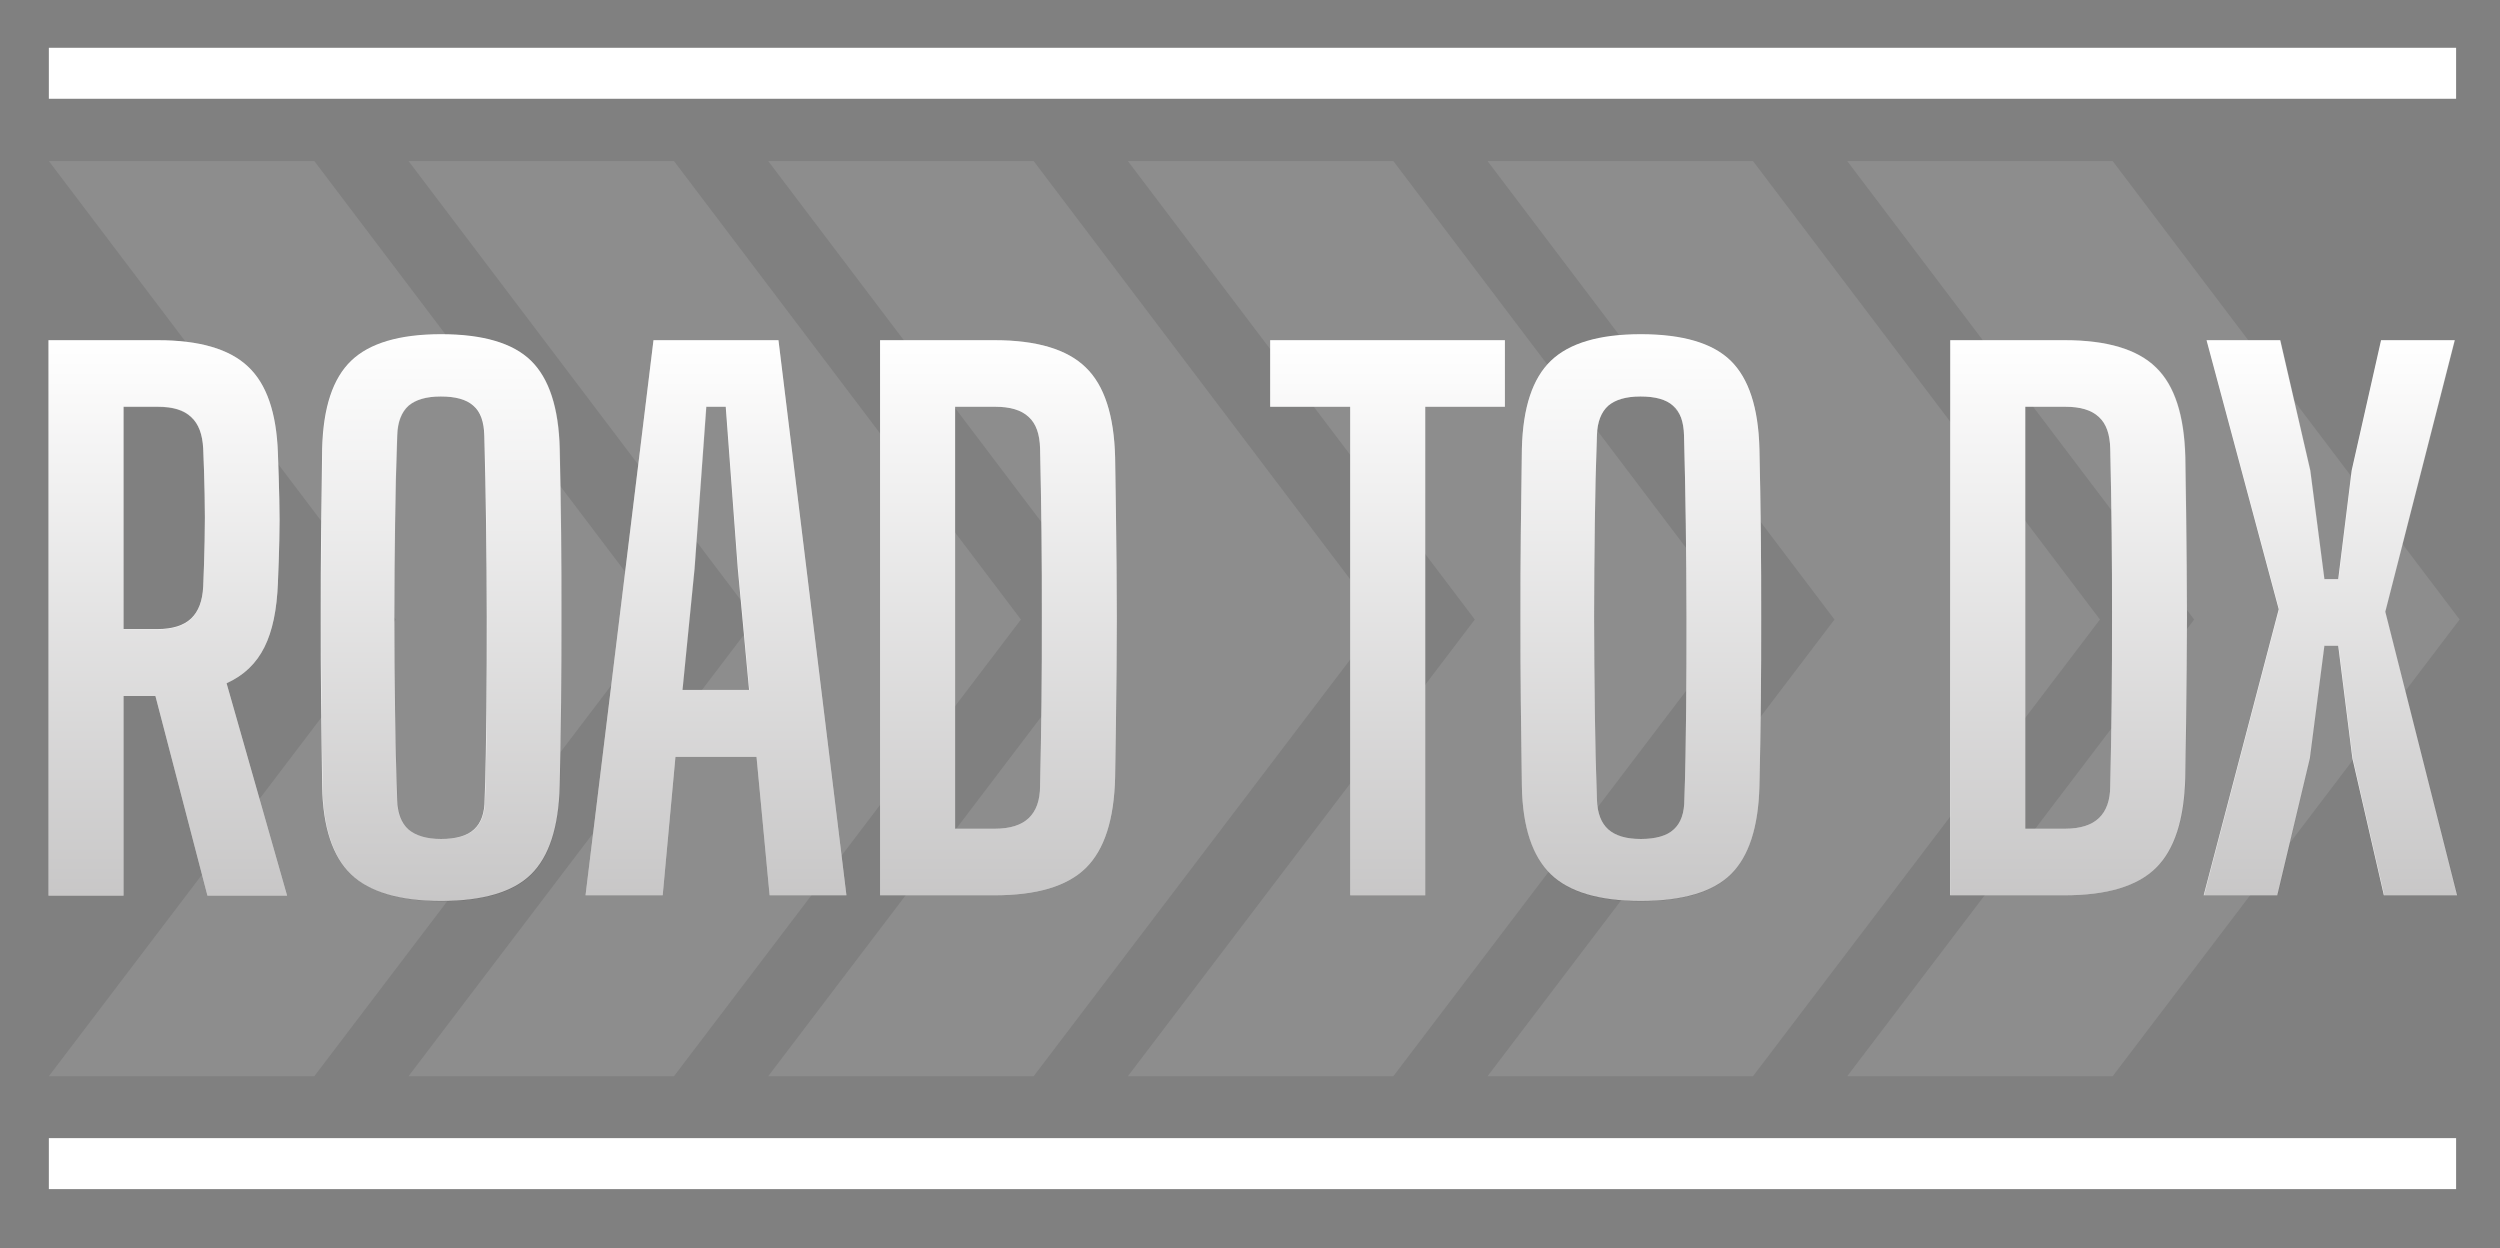<?xml version="1.0" encoding="utf-8"?>
<!-- Generator: Adobe Illustrator 28.3.0, SVG Export Plug-In . SVG Version: 6.00 Build 0)  -->
<svg version="1.1" id="Layer_1" xmlns="http://www.w3.org/2000/svg" xmlns:xlink="http://www.w3.org/1999/xlink" x="0px" y="0px"
	 viewBox="0 0 706.2 352.6" style="enable-background:new 0 0 706.2 352.6;" xml:space="preserve">
<rect x="0" y="0" width="706.2" height="352.6" fill="#808080" stroke="none"/>
<style type="text/css">
	.st0{fill:#FFFFFF;}
	.st1{opacity:0.5;}
	.st2{fill:#999999;}
	.st3{opacity:0.25;}
	.st4{fill:url(#SVGID_1_);}
	.st5{fill:url(#SVGID_00000155114743842593157180000000502162809584184227_);}
	.st6{fill:url(#SVGID_00000091694282967230151690000004998635095396063418_);}
	.st7{fill:url(#SVGID_00000168080697707212037840000010763595489374173586_);}
	.st8{fill:url(#SVGID_00000071558407977150758940000004097527346540336774_);}
	.st9{fill:url(#SVGID_00000085937293878102854330000002728420972196315268_);}
	.st10{fill:url(#SVGID_00000084492725843215129150000009801633858965406391_);}
	.st11{fill:url(#SVGID_00000115505150887628064040000002540373530177280182_);}
</style>
<g id="Bottom_Line_00000033348532979840194800000008936733597896879549_">
	
		<rect id="Bottom_Line_00000022546499415066376640000018328532908957135018_" x="13.8" y="321.5" class="st0" width="680" height="14.4"/>
</g>
<g id="Top_Line_00000127030685956470240560000015265574190164211369_">
	
		<rect id="Top_Line_00000026142211452796036540000007960365647339999118_" x="13.8" y="13.5" class="st0" width="680" height="14.4"/>
</g>
<g id="Chevrons_00000114784777027388654740000003054312110568748457_" class="st1">
	<g id="Chevron_1_00000049899910486594886830000010992101697852028835_">
		<path class="st2" d="M13.8,45.5h75l98,129.5l-98,129h-75l98-129L13.8,45.5h75l98,129.5 M88.8,304h-75l98-129"/>
	</g>
	<g id="Chevron_2_00000105404469094070274830000009265676716945111213_">
		<path class="st2" d="M115.4,45.5h75l98,129.5l-98,129h-75l98-129L115.4,45.5h75l98,129.5 M190.4,304h-75l98-129"/>
	</g>
	<g id="Chevron_3_00000109711242692357584990000008936087466676535976_">
		<path class="st2" d="M217,45.5h75L390,175l-98,129h-75l98-129L217,45.5h75L390,175 M292,304h-75l98-129"/>
	</g>
	<g id="Chevron_4_00000011030633204196157880000012175075865258910120_">
		<path class="st2" d="M318.6,45.5h75l98,129.5l-98,129h-75l98-129L318.6,45.5h75l98,129.5 M393.6,304h-75l98-129"/>
	</g>
	<g id="Chevron_5_00000132084957446834036780000014836504646971473827_">
		<path class="st2" d="M420.2,45.5h75l98,129.5l-98,129h-75l98-129L420.2,45.5h75l98,129.5 M495.2,304h-75l98-129"/>
	</g>
	<g id="Chevron_6_00000039829544783818208010000004512504257328267917_">
		<path class="st2" d="M521.8,45.5h75l98,129.5l-98,129h-75l98-129L521.8,45.5h75l98,129.5 M596.8,304h-75l98-129"/>
	</g>
</g>
<g id="Road_to_DX_Text_00000157989892824514978430000002903938598425974205_">
	<path class="st0" d="M13.7,252.9V96.1h30.9c11.7,0,20.2,2.5,25.4,7.4c5.3,4.9,8.1,13.1,8.5,24.4c0.2,4.8,0.3,9.1,0.4,13.1
		s0.1,7.8,0,11.7c-0.1,3.8-0.2,7.9-0.4,12.1c-0.3,7.4-1.5,13.4-3.8,18s-5.8,8-10.7,10.2l17.1,60H58.6l-14.7-56.4h-9V253H13.7V252.9z
		 M34.9,177.7h9.6c4.2,0,7.4-1,9.5-3s3.2-5,3.4-9c0.2-4.2,0.3-8.5,0.4-12.9c0.1-4.4,0.1-8.8,0-13.2s-0.2-8.7-0.4-12.9
		c-0.2-4-1.3-7-3.4-8.9c-2.1-2-5.2-2.9-9.4-2.9h-9.7C34.9,114.9,34.9,177.7,34.9,177.7z"/>
	<path class="st0" d="M124.6,254.5c-11.7,0-20.2-2.5-25.4-7.5s-8-13.3-8.2-24.9c-0.1-7.8-0.2-15.7-0.3-23.7c-0.1-8-0.1-16-0.1-24
		s0-16,0.1-23.9s0.2-15.9,0.3-23.8c0.3-11.6,3-19.8,8.2-24.8s13.7-7.5,25.4-7.5c11.8,0,20.3,2.5,25.4,7.5s7.8,13.3,8.1,24.8
		c0.2,8,0.3,15.9,0.4,23.9c0.1,8,0.1,15.9,0.1,23.9s0,15.9-0.1,23.9s-0.2,15.9-0.4,23.7c-0.3,11.6-3,19.9-8.1,24.9
		C144.9,252,136.4,254.5,124.6,254.5z M124.6,237c4.2,0,7.4-0.9,9.3-2.7c2-1.8,3-4.6,3-8.5c0.3-8.1,0.4-16.5,0.5-25.2
		s0.1-17.5,0.1-26.4s-0.1-17.6-0.2-26.3c-0.1-8.6-0.3-16.9-0.5-24.9c-0.1-3.9-1.1-6.7-3.1-8.4c-2-1.8-5.1-2.6-9.2-2.6
		c-4.1,0-7.1,0.9-9.1,2.6c-2,1.8-3.1,4.6-3.2,8.4c-0.3,8-0.5,16.3-0.6,24.9s-0.2,17.4-0.2,26.3c0,8.9,0.1,17.7,0.2,26.4
		s0.3,17.1,0.6,25.2c0.1,3.9,1.2,6.7,3.2,8.5C117.5,236.1,120.6,237,124.6,237z"/>
	<path class="st0" d="M165.4,252.9l19.2-156.8h35.3l19.2,156.8h-21.7l-3.7-39.1h-22.9l-3.6,39.1H165.4z M192.8,194.9h18.8l-3.2-34.4
		l-3.4-45.6h-5.5l-3.3,45.7L192.8,194.9z"/>
	<path class="st0" d="M248.6,252.9V96.1H281c11.9,0,20.5,2.6,25.7,7.7c5.3,5.1,8,13.6,8.3,25.4c0.2,10.8,0.3,21,0.4,30.7
		s0.1,19.4,0,29.1c-0.1,9.7-0.2,19.9-0.4,30.6c-0.3,11.9-3,20.4-8.3,25.6c-5.3,5.2-13.9,7.7-25.8,7.7L248.6,252.9L248.6,252.9z
		 M269.8,234.1H281c4.3,0,7.5-1,9.6-3s3.2-5,3.2-9.1c0.2-8,0.3-15.9,0.4-23.8c0.1-7.9,0.1-15.8,0.1-23.8s0-15.9-0.1-23.8
		c-0.1-7.9-0.2-15.9-0.4-23.9c-0.1-4-1.1-7-3.2-8.9c-2.1-2-5.3-2.9-9.5-2.9h-11.3L269.8,234.1L269.8,234.1z"/>
	<path class="st0" d="M381.4,252.9v-138h-22.6V96.1h66.3v18.8h-22.5v138H381.4z"/>
	<path class="st0" d="M463.5,254.5c-11.7,0-20.2-2.5-25.4-7.5c-5.2-5-8-13.3-8.2-24.9c-0.1-7.8-0.2-15.7-0.3-23.7
		c-0.1-8-0.1-16-0.1-24s0-16,0.1-23.9s0.2-15.9,0.3-23.8c0.3-11.6,3-19.8,8.2-24.8s13.7-7.5,25.4-7.5c11.8,0,20.3,2.5,25.4,7.5
		s7.8,13.3,8.1,24.8c0.2,8,0.3,15.9,0.4,23.9s0.1,15.9,0.1,23.9s0,15.9-0.1,23.9s-0.2,15.9-0.4,23.7c-0.3,11.6-3,19.9-8.1,24.9
		C483.8,252,475.3,254.5,463.5,254.5z M463.5,237c4.2,0,7.4-0.9,9.3-2.7c2-1.8,3-4.6,3-8.5c0.3-8.1,0.4-16.5,0.5-25.2
		s0.1-17.5,0.1-26.4s-0.1-17.6-0.2-26.3c-0.1-8.6-0.3-16.9-0.5-24.9c-0.1-3.9-1.1-6.7-3.1-8.4c-2-1.8-5.1-2.6-9.2-2.6
		s-7.1,0.9-9.1,2.6c-2,1.8-3.1,4.6-3.2,8.4c-0.3,8-0.5,16.3-0.6,24.9s-0.2,17.4-0.2,26.3c0,8.9,0.1,17.7,0.2,26.4s0.3,17.1,0.6,25.2
		c0.1,3.9,1.2,6.7,3.2,8.5C456.4,236.1,459.4,237,463.5,237z"/>
	<path class="st0" d="M550.9,252.9V96.1h32.4c11.9,0,20.5,2.6,25.7,7.7c5.3,5.1,8,13.6,8.3,25.4c0.2,10.8,0.3,21,0.4,30.7
		c0.1,9.7,0.1,19.4,0,29.1c-0.1,9.7-0.2,19.9-0.4,30.6c-0.3,11.9-3,20.4-8.3,25.6c-5.3,5.2-13.9,7.7-25.8,7.7L550.9,252.9
		L550.9,252.9z M572.1,234.1h11.2c4.3,0,7.5-1,9.6-3s3.2-5,3.2-9.1c0.2-8,0.3-15.9,0.4-23.8c0.1-7.9,0.1-15.8,0.1-23.8
		s0-15.9-0.1-23.8c-0.1-7.9-0.2-15.9-0.4-23.9c-0.1-4-1.1-7-3.2-8.9c-2.1-2-5.3-2.9-9.5-2.9h-11.3V234.1z"/>
	<path class="st0" d="M622.5,252.9l21.2-80.8l-20.4-76h20.8l8.5,36.8l4,30.7h3.9l3.8-30.7l8.3-36.8h20.8l-19.6,76.7l20.3,80.1h-20.7
		l-8.9-38.7l-4-31.8h-3.9l-4.1,31.8l-9.2,38.7H622.5z"/>
</g>
<g id="Road_to_DX_Text_00000064342288112969364660000002976192423556379822_" class="st3">
	<linearGradient id="SVGID_1_" gradientUnits="userSpaceOnUse" x1="47.444" y1="96.118" x2="47.444" y2="252.918">
		<stop  offset="0" style="stop-color:#FFFFFF"/>
		<stop  offset="1" style="stop-color:#231F20"/>
	</linearGradient>
	<path class="st4" d="M13.7,252.9V96.1h30.9c11.7,0,20.2,2.5,25.4,7.4c5.3,4.9,8.1,13.1,8.5,24.4c0.2,4.8,0.3,9.1,0.4,13.1
		c0.1,4,0.1,7.8,0,11.7c-0.1,3.8-0.2,7.9-0.4,12.1c-0.3,7.4-1.5,13.4-3.8,18c-2.3,4.6-5.8,8-10.7,10.2l17.1,60H58.6l-14.7-56.4h-9
		v56.4H13.7z M34.9,177.8h9.6c4.2,0,7.4-1,9.5-3c2.1-2,3.2-5,3.4-9c0.2-4.2,0.3-8.5,0.4-12.9c0.1-4.4,0.1-8.8,0-13.2
		c-0.1-4.4-0.2-8.7-0.4-12.9c-0.2-4-1.3-7-3.4-8.9c-2.1-2-5.2-2.9-9.4-2.9h-9.7V177.8z"/>
	
		<linearGradient id="SVGID_00000064342283936504383920000005227698767878294659_" gradientUnits="userSpaceOnUse" x1="124.715" y1="94.452" x2="124.715" y2="254.584">
		<stop  offset="0" style="stop-color:#FFFFFF"/>
		<stop  offset="1" style="stop-color:#231F20"/>
	</linearGradient>
	<path style="fill:url(#SVGID_00000064342283936504383920000005227698767878294659_);" d="M124.7,254.6c-11.7,0-20.2-2.5-25.4-7.5
		c-5.2-5-8-13.3-8.2-24.9c-0.1-7.8-0.2-15.7-0.3-23.7c-0.1-8-0.1-16-0.1-24c0-8,0-16,0.1-23.9c0.1-7.9,0.2-15.9,0.3-23.8
		c0.3-11.6,3-19.8,8.2-24.8c5.2-5,13.7-7.5,25.4-7.5c11.8,0,20.3,2.5,25.4,7.5c5.1,5,7.8,13.3,8.1,24.8c0.2,8,0.3,15.9,0.4,23.9
		c0.1,8,0.1,15.9,0.1,23.9s0,15.9-0.1,23.9c-0.1,8-0.2,15.9-0.4,23.7c-0.3,11.6-3,19.9-8.1,24.9C145,252.1,136.5,254.6,124.7,254.6z
		 M124.7,237c4.2,0,7.4-0.9,9.3-2.7c2-1.8,3-4.6,3-8.5c0.3-8.1,0.4-16.5,0.5-25.2c0.1-8.7,0.1-17.5,0.1-26.4
		c0-8.9-0.1-17.6-0.2-26.3c-0.1-8.6-0.3-16.9-0.5-24.9c-0.1-3.9-1.1-6.7-3.1-8.4c-2-1.8-5.1-2.6-9.2-2.6c-4.1,0-7.1,0.9-9.1,2.6
		c-2,1.8-3.1,4.6-3.2,8.4c-0.3,8-0.5,16.3-0.6,24.9c-0.1,8.6-0.2,17.4-0.2,26.3c0,8.9,0.1,17.7,0.2,26.4c0.1,8.7,0.3,17.1,0.6,25.2
		c0.1,3.9,1.2,6.7,3.2,8.5C117.6,236.1,120.6,237,124.7,237z"/>
	
		<linearGradient id="SVGID_00000021838161597741624880000006203450927578576007_" gradientUnits="userSpaceOnUse" x1="202.282" y1="96.118" x2="202.282" y2="252.918">
		<stop  offset="0" style="stop-color:#FFFFFF"/>
		<stop  offset="1" style="stop-color:#231F20"/>
	</linearGradient>
	<path style="fill:url(#SVGID_00000021838161597741624880000006203450927578576007_);" d="M165.4,252.9l19.2-156.8h35.3l19.2,156.8
		h-21.7l-3.7-39.1h-22.9l-3.6,39.1H165.4z M192.9,194.9h18.8l-3.2-34.4l-3.4-45.6h-5.5l-3.3,45.7L192.9,194.9z"/>
	
		<linearGradient id="SVGID_00000062914287730141549800000008544277627452266154_" gradientUnits="userSpaceOnUse" x1="282.076" y1="96.118" x2="282.076" y2="252.918">
		<stop  offset="0" style="stop-color:#FFFFFF"/>
		<stop  offset="1" style="stop-color:#231F20"/>
	</linearGradient>
	<path style="fill:url(#SVGID_00000062914287730141549800000008544277627452266154_);" d="M248.6,252.9V96.1h32.4
		c11.9,0,20.5,2.6,25.7,7.7c5.3,5.1,8,13.6,8.3,25.4c0.2,10.8,0.3,21,0.4,30.7c0.1,9.7,0.1,19.4,0,29.1c-0.1,9.7-0.2,19.9-0.4,30.6
		c-0.3,11.9-3,20.4-8.3,25.6c-5.3,5.2-13.9,7.7-25.8,7.7H248.6z M269.8,234.1H281c4.3,0,7.5-1,9.6-3c2.1-2,3.2-5,3.2-9.1
		c0.2-8,0.3-15.9,0.4-23.8c0.1-7.9,0.1-15.8,0.1-23.8s0-15.9-0.1-23.8c-0.1-7.9-0.2-15.9-0.4-23.9c-0.1-4-1.1-7-3.2-8.9
		c-2.1-2-5.3-2.9-9.5-2.9h-11.3V234.1z"/>
	
		<linearGradient id="SVGID_00000119799676359430765770000004517964287986128259_" gradientUnits="userSpaceOnUse" x1="391.955" y1="96.118" x2="391.955" y2="252.918">
		<stop  offset="0" style="stop-color:#FFFFFF"/>
		<stop  offset="1" style="stop-color:#231F20"/>
	</linearGradient>
	<path style="fill:url(#SVGID_00000119799676359430765770000004517964287986128259_);" d="M381.4,252.9v-138h-22.6V96.1h66.3v18.8
		h-22.5v138H381.4z"/>
	
		<linearGradient id="SVGID_00000096755018835938830170000006661823955898793866_" gradientUnits="userSpaceOnUse" x1="463.593" y1="94.452" x2="463.593" y2="254.584">
		<stop  offset="0" style="stop-color:#FFFFFF"/>
		<stop  offset="1" style="stop-color:#231F20"/>
	</linearGradient>
	<path style="fill:url(#SVGID_00000096755018835938830170000006661823955898793866_);" d="M463.5,254.6c-11.7,0-20.2-2.5-25.4-7.5
		c-5.2-5-8-13.3-8.2-24.9c-0.1-7.8-0.2-15.7-0.3-23.7c-0.1-8-0.1-16-0.1-24c0-8,0-16,0.1-23.9c0.1-7.9,0.2-15.9,0.3-23.8
		c0.3-11.6,3-19.8,8.2-24.8c5.2-5,13.7-7.5,25.4-7.5c11.8,0,20.3,2.5,25.4,7.5c5.1,5,7.8,13.3,8.1,24.8c0.2,8,0.3,15.9,0.4,23.9
		c0.1,8,0.1,15.9,0.1,23.9s0,15.9-0.1,23.9c-0.1,8-0.2,15.9-0.4,23.7c-0.3,11.6-3,19.9-8.1,24.9
		C483.8,252.1,475.4,254.6,463.5,254.6z M463.5,237c4.2,0,7.4-0.9,9.3-2.7c2-1.8,3-4.6,3-8.5c0.3-8.1,0.4-16.5,0.5-25.2
		c0.1-8.7,0.1-17.5,0.1-26.4c0-8.9-0.1-17.6-0.2-26.3c-0.1-8.6-0.3-16.9-0.5-24.9c-0.1-3.9-1.1-6.7-3.1-8.4c-2-1.8-5.1-2.6-9.2-2.6
		c-4.1,0-7.1,0.9-9.1,2.6c-2,1.8-3.1,4.6-3.2,8.4c-0.3,8-0.5,16.3-0.6,24.9c-0.1,8.6-0.2,17.4-0.2,26.3c0,8.9,0.1,17.7,0.2,26.4
		c0.1,8.7,0.3,17.1,0.6,25.2c0.1,3.9,1.2,6.7,3.2,8.5C456.5,236.1,459.5,237,463.5,237z"/>
	
		<linearGradient id="SVGID_00000058572478945826959830000010833456329846084006_" gradientUnits="userSpaceOnUse" x1="584.398" y1="96.118" x2="584.398" y2="252.918">
		<stop  offset="0" style="stop-color:#FFFFFF"/>
		<stop  offset="1" style="stop-color:#231F20"/>
	</linearGradient>
	<path style="fill:url(#SVGID_00000058572478945826959830000010833456329846084006_);" d="M551,252.9V96.1h32.4
		c11.9,0,20.5,2.6,25.7,7.7c5.3,5.1,8,13.6,8.3,25.4c0.2,10.8,0.3,21,0.4,30.7c0.1,9.7,0.1,19.4,0,29.1c-0.1,9.7-0.2,19.9-0.4,30.6
		c-0.3,11.9-3,20.4-8.3,25.6c-5.3,5.2-13.9,7.7-25.8,7.7H551z M572.1,234.1h11.2c4.3,0,7.5-1,9.6-3c2.1-2,3.2-5,3.2-9.1
		c0.2-8,0.3-15.9,0.4-23.8c0.1-7.9,0.1-15.8,0.1-23.8s0-15.9-0.1-23.8c-0.1-7.9-0.2-15.9-0.4-23.9c-0.1-4-1.1-7-3.2-8.9
		c-2.1-2-5.3-2.9-9.5-2.9h-11.3V234.1z"/>
	
		<linearGradient id="SVGID_00000033330143400285212210000010529124307044597146_" gradientUnits="userSpaceOnUse" x1="658.412" y1="96.118" x2="658.412" y2="252.918">
		<stop  offset="0" style="stop-color:#FFFFFF"/>
		<stop  offset="1" style="stop-color:#231F20"/>
	</linearGradient>
	<path style="fill:url(#SVGID_00000033330143400285212210000010529124307044597146_);" d="M622.6,252.9l21.2-80.8l-20.4-76h20.8
		l8.5,36.8l4,30.7h3.9l3.8-30.7l8.3-36.8h20.8l-19.6,76.7l20.3,80.1h-20.7l-8.9-38.7l-4-31.8h-3.9l-4.1,31.8l-9.2,38.7H622.6z"/>
</g>
</svg>
